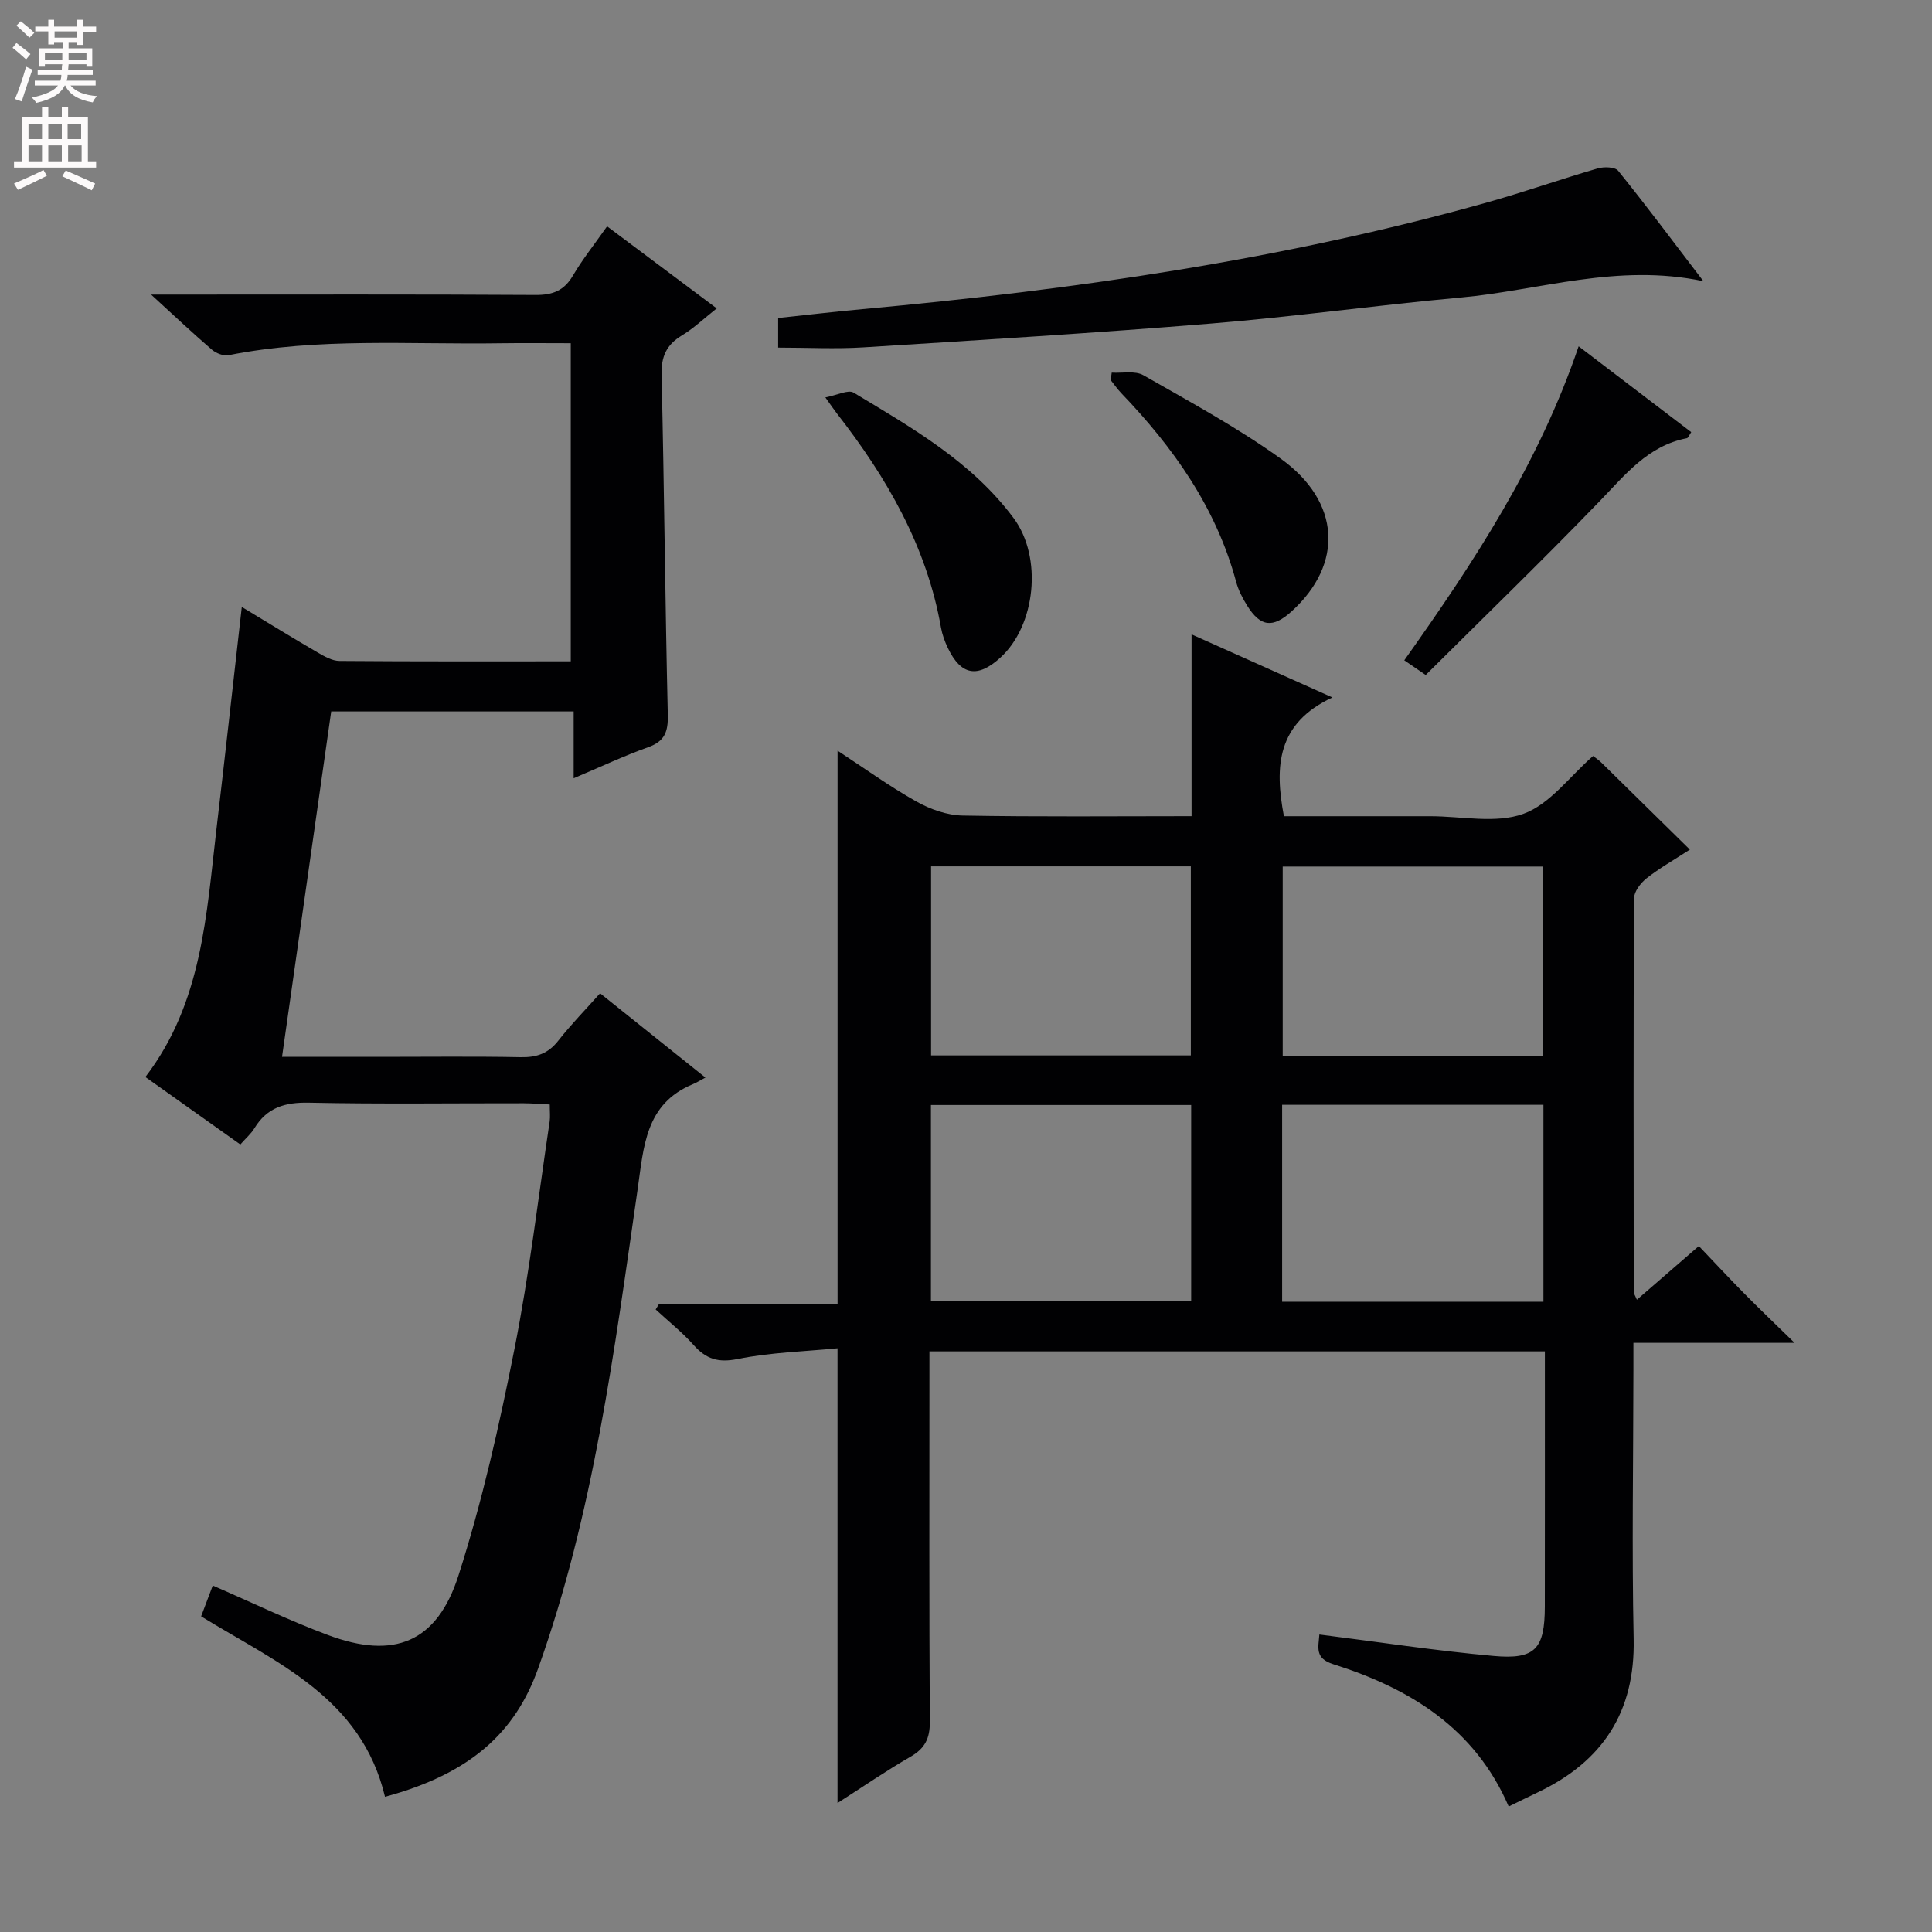 <svg enable-background="new 0 0 400 400" viewBox="0 0 400 400" xmlns="http://www.w3.org/2000/svg"><rect x="0" y="0" width="400" height="400" fill="#808080" stroke="none"/><g fill="#010103"><path d="m338.9 269.1c4.32-3.75 8.33-7.22 12.83-11.12 3.15 3.3 6.18 6.58 9.32 9.75 3.1 3.15 6.31 6.2 10.49 10.29-11.93 0-22.32 0-33.36 0v5.81c-.02 18.5-.34 37 .05 55.49.32 15.12-6.41 25.34-19.73 31.71-1.95.93-3.88 1.89-6.14 2.99-6.97-16.17-20.42-24.45-36.31-29.46-3.89-1.22-3.09-3.48-2.89-6.15 12.16 1.53 24.09 3.36 36.1 4.44 8.62.78 10.56-1.49 10.58-10.22.02-17.48.01-34.97.01-52.84-42.41 0-84.49 0-127.42 0v5.75c0 23.66-.07 47.33.08 70.99.02 3.43-1.04 5.48-3.99 7.18-5.01 2.89-9.79 6.18-15.12 9.59 0-31.38 0-62.19 0-94.15-6.75.66-13.83.84-20.68 2.22-4.05.81-6.52.01-9.1-2.88-2.38-2.67-5.23-4.93-7.87-7.37.23-.38.46-.76.69-1.14h36.97c0-38.3 0-76.13 0-114.56 5.53 3.62 10.74 7.39 16.31 10.52 2.86 1.61 6.35 2.85 9.58 2.91 15.63.29 31.27.13 47.4.13 0-12.48 0-24.58 0-37.64 9.77 4.37 18.76 8.4 29.16 13.06-11.48 5.35-12 14.27-10.04 24.59h24.24 6c6.5-.01 13.57 1.58 19.33-.49 5.49-1.97 9.6-7.76 14.44-11.98.45.35 1.15.81 1.73 1.38 5.94 5.82 11.87 11.66 18.31 18-3.34 2.17-6.31 3.85-8.96 5.94-1.23.97-2.59 2.74-2.6 4.15-.14 27.16-.09 54.33-.06 81.49-.02.3.21.58.65 1.62zm-73.45.41h54.1c0-13.69 0-27.07 0-40.77-18.11 0-35.98 0-54.1 0zm-72.71-.13h53.88c0-13.71 0-26.97 0-40.6-18.04 0-35.87 0-53.88 0zm126.71-50.81c0-13.51 0-26.4 0-39.16-18.25 0-36.11 0-53.88 0v39.16zm-72.9-39.2c-18.09 0-35.91 0-53.78 0v39.14h53.78c0-13.2 0-26.09 0-39.14z"/><path d="m79.71 372.01c-4.9-20.55-22.39-27.72-38.07-37.36.8-2.12 1.59-4.23 2.41-6.38 8.1 3.51 15.84 7.26 23.86 10.25 13.65 5.1 22.56 1.59 27.02-12.36 4.89-15.26 8.44-31.02 11.56-46.76 3.1-15.61 4.95-31.47 7.31-47.22.14-.97.02-1.97.02-3.51-1.86-.09-3.61-.24-5.36-.25-14.83-.02-29.67.19-44.49-.12-4.96-.11-8.69.99-11.31 5.31-.67 1.11-1.71 1.99-2.9 3.34-6.56-4.66-12.99-9.23-19.66-13.97 11.83-15.45 12.63-33.73 14.75-51.63 1.77-14.99 3.42-29.99 5.21-45.69 5.54 3.34 10.59 6.46 15.72 9.44 1.39.81 3 1.73 4.51 1.74 15.82.13 31.64.08 47.88.08 0-21.97 0-43.68 0-65.86-4.99 0-9.79-.06-14.58.01-18.78.29-37.63-1.23-56.27 2.47-1.06.21-2.6-.41-3.47-1.16-3.91-3.36-7.66-6.9-12.57-11.39h6.11c24.5 0 48.99-.07 73.49.08 3.56.02 5.9-.89 7.73-4 2.01-3.42 4.51-6.55 7.08-10.21 7.52 5.63 14.82 11.09 22.7 16.99-2.61 2.06-4.74 4.11-7.21 5.6-3.21 1.94-4.3 4.36-4.21 8.16.55 23.47.74 46.95 1.29 70.42.08 3.5-.65 5.46-4.09 6.68-4.98 1.78-9.79 4.05-15.4 6.42 0-4.82 0-9.18 0-13.83-17.04 0-33.43 0-50.2 0-3.37 23.68-6.73 47.27-10.18 71.51h20.48c9.66 0 19.33-.12 28.99.07 3.28.06 5.66-.78 7.72-3.41 2.65-3.38 5.67-6.46 8.66-9.82 7.19 5.75 14.05 11.24 21.81 17.45-1.13.6-1.84 1.05-2.61 1.37-9.88 4.09-10.16 13-11.43 21.78-4.83 33.48-9.11 67.09-20.61 99.22-4.7 13.15-13.9 21.74-31.69 26.54z"/><path d="m161.11 71.97c0-1.9 0-3.66 0-6.13 5.77-.61 11.62-1.31 17.49-1.84 43.7-4 87.03-10.23 129.38-22.11 7.65-2.15 15.17-4.8 22.8-7.02 1.3-.38 3.59-.32 4.24.48 5.82 7.21 11.37 14.64 17.65 22.87-17.84-3.78-33.92 1.9-50.32 3.39-17.2 1.56-34.33 3.96-51.54 5.37-24 1.97-48.04 3.43-72.08 4.94-5.76.36-11.56.05-17.62.05z"/><path d="m295.18 139.75c-1.91-1.31-3.09-2.12-4.44-3.04 14.4-20.28 27.86-40.74 36.1-65.01 8.05 6.14 15.63 11.92 23.31 17.77-.39.56-.6 1.2-.91 1.26-8.08 1.56-12.77 7.59-18.09 13.08-11.75 12.16-23.9 23.93-35.97 35.94z"/><path d="m170.88 82.28c2.48-.47 4.73-1.66 5.85-.99 12.1 7.29 24.48 14.34 33.13 25.98 6.05 8.15 4.55 22.25-2.75 28.89-4.71 4.29-8.15 3.68-10.87-2.01-.64-1.33-1.16-2.77-1.42-4.22-2.96-16.85-11.24-31.09-21.57-44.35-.58-.75-1.11-1.55-2.37-3.3z"/><path d="m230.17 77.15c2.21.14 4.84-.45 6.56.54 9.63 5.5 19.44 10.82 28.43 17.27 12.46 8.94 13.02 21.83 2.27 31.6-3.9 3.54-6.46 3.26-9.23-1.19-.95-1.53-1.82-3.21-2.28-4.94-4.14-15.35-12.99-27.79-23.8-39.06-.79-.83-1.45-1.79-2.17-2.69.07-.52.15-1.03.22-1.53z"/></g><path d="m2.6 9.9.8-1c.9.7 1.9 1.4 2.9 2.3l-.9 1.1c-1.1-1-2-1.8-2.8-2.4zm.5 10.6c.9-2.1 1.6-4.3 2.3-6.7.4.2.8.4 1.3.6-.7 2.1-1.5 4.3-2.2 6.6zm.3-15.2.9-.9c1 .8 2 1.6 2.8 2.4l-1 1c-.9-.9-1.8-1.7-2.7-2.5zm12.6-1.2h1.2v1.4h2.7v1.1h-2.7v2.7h-1.2v-.6h-1.8v1.3h4.9v3.8h-1.2v-.5h-3.7c0 .4-.1.9-.1 1.2h5.1v1h-5.2c0 .5-.1.9-.2 1.2h6v1h-5.2c1.1 1.3 2.9 2 5.5 2.2-.4.4-.7.8-.9 1.3-2.9-.5-4.8-1.6-5.7-3.5h-.1c-.8 1.7-2.7 2.9-5.9 3.6-.2-.4-.6-.8-.9-1.1 2.8-.6 4.6-1.4 5.4-2.5h-4.8v-1h5.3c.1-.3.2-.7.2-1.2h-4.9v-1h5c0-.4 0-.8.1-1.2h-3.6v.5h-1.2v-3.8h4.9v-1.3h-1.8v.5h-1.2v-2.7h-2.7v-1h2.7v-1.4h1.2v1.4h4.8zm-6.7 8.3h3.6c0-.4 0-.9 0-1.4h-3.6zm1.9-4.6h4.8v-1.3h-4.7v1.3zm6.7 3.2h-3.7v1.4h3.7z" fill="#fcfafa"/><path d="m8.7 22.1h1.3v2.2h2.8v-2.2h1.3v2.2h4.1v9.1h1.7v1.3h-17v-1.3h1.7v-9.1h4.1zm.3 13.1.7 1.2c-1.8.9-3.8 1.9-6 2.9-.2-.4-.5-.8-.8-1.3 2.3-1 4.4-1.9 6.1-2.8zm-3.1-6.4h2.8v-3.2h-2.8zm0 4.6h2.8v-3.3h-2.8zm4.1-4.6h2.8v-3.2h-2.8zm0 4.6h2.8v-3.3h-2.8zm3.6 1.9c2.1.9 4.1 1.8 6.1 2.7l-.7 1.4c-2.2-1.1-4.2-2-6.1-2.9zm3.2-9.7h-2.8v3.2h2.8zm-2.7 7.8h2.8v-3.3h-2.8z" fill="#fcfafa"/></svg>
